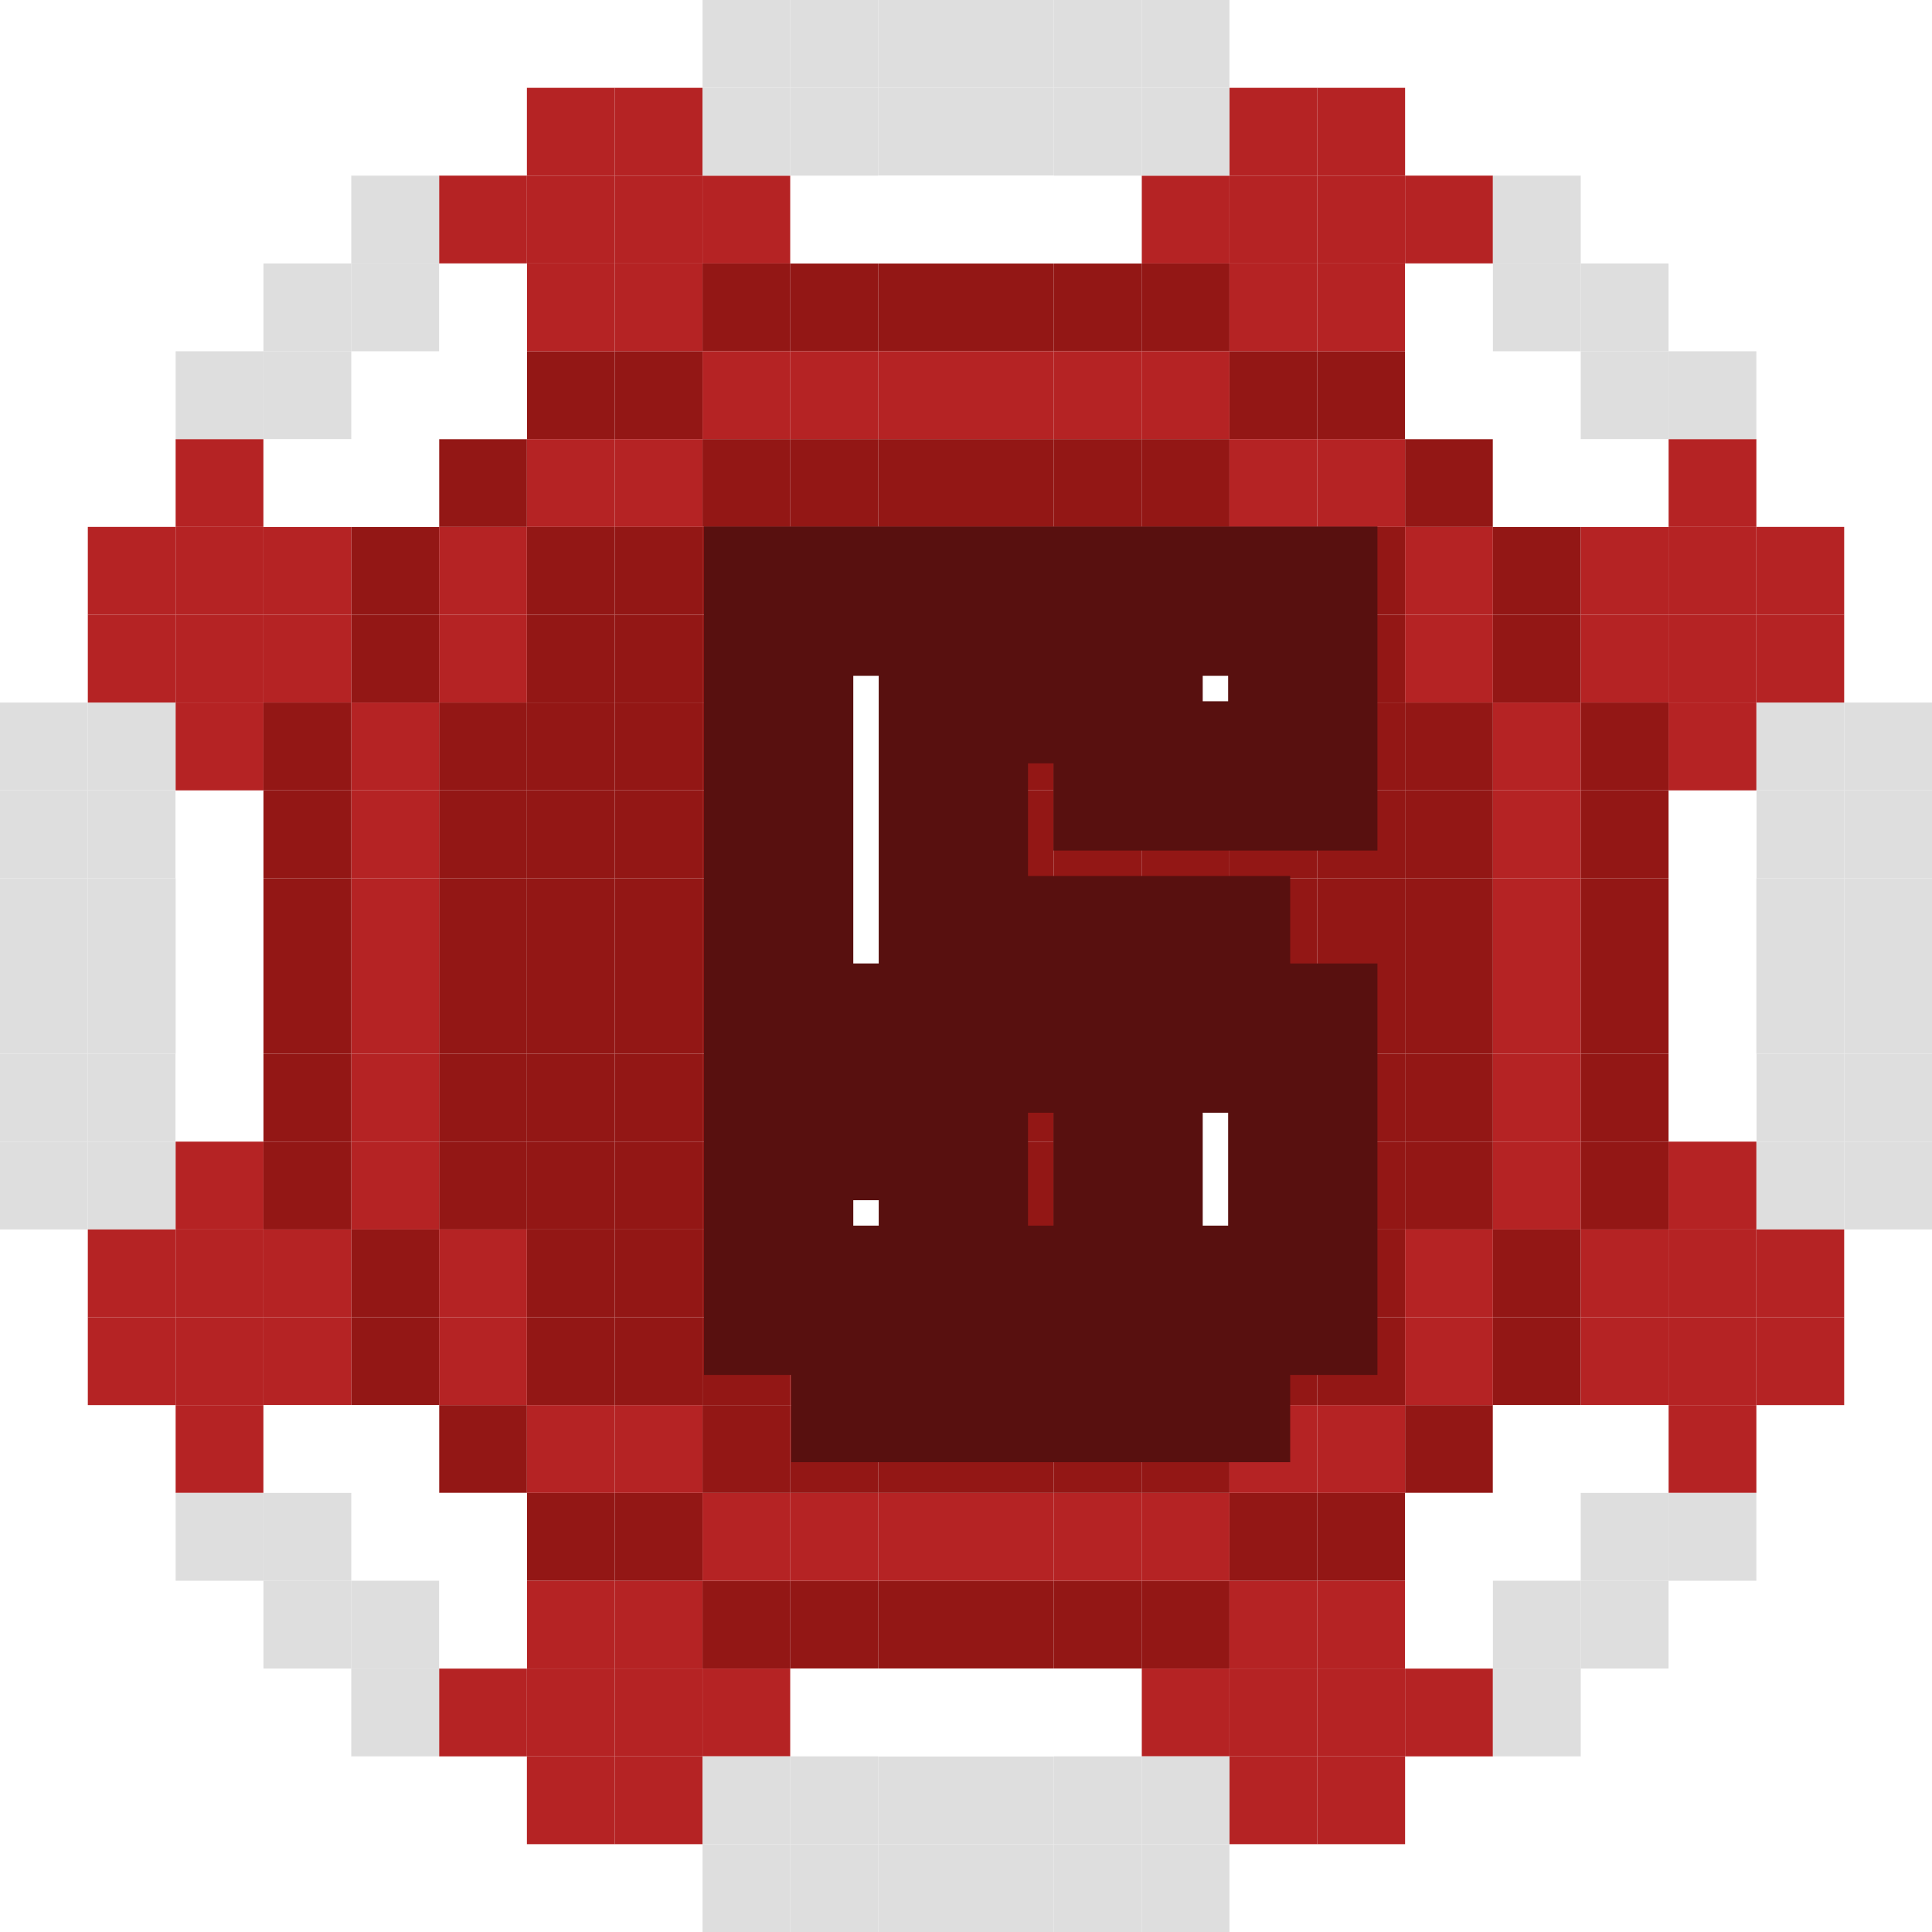 <svg width="440" height="440" viewBox="0 0 440 440" fill="none" xmlns="http://www.w3.org/2000/svg">
<rect x="100" y="100" width="20" height="20" fill="#931715"/>
<rect width="20" height="20" transform="matrix(-1 0 0 1 340 100)" fill="#931715"/>
<rect x="120" y="100" width="20" height="20" fill="#B52324"/>
<rect width="20" height="20" transform="matrix(-1 0 0 1 320 100)" fill="#B52324"/>
<rect x="120" y="80" width="20" height="20" fill="#931715"/>
<rect width="20" height="20" transform="matrix(-1 0 0 1 320 80)" fill="#931715"/>
<rect x="120" y="60" width="20" height="20" fill="#B52324"/>
<rect width="20" height="20" transform="matrix(-1 0 0 1 320 60)" fill="#B52324"/>
<rect x="120" y="40" width="20" height="20" fill="#B52324"/>
<rect width="20" height="20" transform="matrix(-1 0 0 1 320 40)" fill="#B52324"/>
<rect x="140" y="60" width="20" height="20" fill="#B52324"/>
<rect width="20" height="20" transform="matrix(-1 0 0 1 300 60)" fill="#B52324"/>
<rect x="140" y="80" width="20" height="20" fill="#931715"/>
<rect width="20" height="20" transform="matrix(-1 0 0 1 300 80)" fill="#931715"/>
<rect x="140" y="100" width="20" height="20" fill="#B52324"/>
<rect width="20" height="20" transform="matrix(-1 0 0 1 300 100)" fill="#B52324"/>
<rect x="140" y="120" width="20" height="20" fill="#931715"/>
<rect width="20" height="20" transform="matrix(-1 0 0 1 300 120)" fill="#931715"/>
<rect x="120" y="120" width="20" height="20" fill="#931715"/>
<rect width="20" height="20" transform="matrix(-1 0 0 1 320 120)" fill="#931715"/>
<rect x="140" y="140" width="20" height="20" fill="#931715"/>
<rect width="20" height="20" transform="matrix(-1 0 0 1 300 140)" fill="#931715"/>
<rect x="120" y="140" width="20" height="20" fill="#931715"/>
<rect width="20" height="20" transform="matrix(-1 0 0 1 320 140)" fill="#931715"/>
<rect x="140" y="160" width="20" height="20" fill="#931715"/>
<rect width="20" height="20" transform="matrix(-1 0 0 1 300 160)" fill="#931715"/>
<rect x="120" y="160" width="20" height="20" fill="#931715"/>
<rect width="20" height="20" transform="matrix(-1 0 0 1 320 160)" fill="#931715"/>
<rect x="140" y="180" width="20" height="20" fill="#931715"/>
<rect width="20" height="20" transform="matrix(-1 0 0 1 300 180)" fill="#931715"/>
<rect x="120" y="180" width="20" height="20" fill="#931715"/>
<rect width="20" height="20" transform="matrix(-1 0 0 1 320 180)" fill="#931715"/>
<rect x="140" y="200" width="20" height="20" fill="#931715"/>
<rect width="20" height="20" transform="matrix(-1 0 0 1 300 200)" fill="#931715"/>
<rect x="120" y="200" width="20" height="20" fill="#931715"/>
<rect width="20" height="20" transform="matrix(-1 0 0 1 320 200)" fill="#931715"/>
<rect x="100" y="40" width="20" height="20" fill="#B52324"/>
<rect width="20" height="20" transform="matrix(-1 0 0 1 340 40)" fill="#B52324"/>
<rect x="120" y="20" width="20" height="20" fill="#B52324"/>
<rect width="20" height="20" transform="matrix(-1 0 0 1 320 20)" fill="#B52324"/>
<rect x="140" y="20" width="20" height="20" fill="#B52324"/>
<rect width="20" height="20" transform="matrix(-1 0 0 1 300 20)" fill="#B52324"/>
<rect x="140" y="40" width="20" height="20" fill="#B52324"/>
<rect width="20" height="20" transform="matrix(-1 0 0 1 300 40)" fill="#B52324"/>
<rect x="160" y="40" width="20" height="20" fill="#B52324"/>
<rect width="20" height="20" transform="matrix(-1 0 0 1 280 40)" fill="#B52324"/>
<rect x="160" y="60" width="20" height="20" fill="#931715"/>
<rect width="20" height="20" transform="matrix(-1 0 0 1 280 60)" fill="#931715"/>
<rect x="180" y="60" width="20" height="20" fill="#931715"/>
<rect width="20" height="20" transform="matrix(-1 0 0 1 260 60)" fill="#931715"/>
<rect x="200" y="60" width="20" height="20" fill="#931715"/>
<rect width="20" height="20" transform="matrix(-1 0 0 1 240 60)" fill="#931715"/>
<rect x="160" y="80" width="20" height="20" fill="#B52324"/>
<rect width="20" height="20" transform="matrix(-1 0 0 1 280 80)" fill="#B52324"/>
<rect x="180" y="80" width="20" height="20" fill="#B52324"/>
<rect width="20" height="20" transform="matrix(-1 0 0 1 260 80)" fill="#B52324"/>
<rect x="200" y="80" width="20" height="20" fill="#B52324"/>
<rect width="20" height="20" transform="matrix(-1 0 0 1 240 80)" fill="#B52324"/>
<rect x="160" y="100" width="20" height="20" fill="#931715"/>
<rect width="20" height="20" transform="matrix(-1 0 0 1 280 100)" fill="#931715"/>
<rect x="180" y="100" width="20" height="20" fill="#931715"/>
<rect width="20" height="20" transform="matrix(-1 0 0 1 260 100)" fill="#931715"/>
<rect x="200" y="100" width="20" height="20" fill="#931715"/>
<rect width="20" height="20" transform="matrix(-1 0 0 1 240 100)" fill="#931715"/>
<rect x="160" y="120" width="20" height="20" fill="#931715"/>
<rect width="20" height="20" transform="matrix(-1 0 0 1 280 120)" fill="#931715"/>
<rect x="180" y="120" width="20" height="20" fill="#931715"/>
<rect width="20" height="20" transform="matrix(-1 0 0 1 260 120)" fill="#931715"/>
<rect x="200" y="120" width="20" height="20" fill="#931715"/>
<rect width="20" height="20" transform="matrix(-1 0 0 1 240 120)" fill="#931715"/>
<rect x="160" y="140" width="20" height="20" fill="#931715"/>
<rect width="20" height="20" transform="matrix(-1 0 0 1 280 140)" fill="#931715"/>
<rect x="180" y="140" width="20" height="20" fill="#931715"/>
<rect width="20" height="20" transform="matrix(-1 0 0 1 260 140)" fill="#931715"/>
<rect x="200" y="140" width="20" height="20" fill="#931715"/>
<rect width="20" height="20" transform="matrix(-1 0 0 1 240 140)" fill="#931715"/>
<rect x="160" y="160" width="20" height="20" fill="#931715"/>
<rect width="20" height="20" transform="matrix(-1 0 0 1 280 160)" fill="#931715"/>
<rect x="180" y="160" width="20" height="20" fill="#931715"/>
<rect width="20" height="20" transform="matrix(-1 0 0 1 260 160)" fill="#931715"/>
<rect x="200" y="160" width="20" height="20" fill="#931715"/>
<rect width="20" height="20" transform="matrix(-1 0 0 1 240 160)" fill="#931715"/>
<rect x="160" y="180" width="20" height="20" fill="#931715"/>
<rect width="20" height="20" transform="matrix(-1 0 0 1 280 180)" fill="#931715"/>
<rect x="180" y="180" width="20" height="20" fill="#931715"/>
<rect width="20" height="20" transform="matrix(-1 0 0 1 260 180)" fill="#931715"/>
<rect x="200" y="180" width="20" height="20" fill="#931715"/>
<rect width="20" height="20" transform="matrix(-1 0 0 1 240 180)" fill="#931715"/>
<rect x="160" y="200" width="20" height="20" fill="#931715"/>
<rect width="20" height="20" transform="matrix(-1 0 0 1 280 200)" fill="#931715"/>
<rect x="180" y="200" width="20" height="20" fill="#931715"/>
<rect width="20" height="20" transform="matrix(-1 0 0 1 260 200)" fill="#931715"/>
<rect x="200" y="200" width="20" height="20" fill="#931715"/>
<rect width="20" height="20" transform="matrix(-1 0 0 1 240 200)" fill="#931715"/>
<rect x="100" y="120" width="20" height="20" fill="#B52324"/>
<rect width="20" height="20" transform="matrix(-1 0 0 1 340 120)" fill="#B52324"/>
<rect x="100" y="160" width="20" height="20" fill="#931715"/>
<rect width="20" height="20" transform="matrix(-1 0 0 1 340 160)" fill="#931715"/>
<rect x="100" y="200" width="20" height="20" fill="#931715"/>
<rect width="20" height="20" transform="matrix(-1 0 0 1 340 200)" fill="#931715"/>
<rect x="80" y="120" width="20" height="20" fill="#931715"/>
<rect width="20" height="20" transform="matrix(-1 0 0 1 360 120)" fill="#931715"/>
<rect x="80" y="160" width="20" height="20" fill="#B52324"/>
<rect width="20" height="20" transform="matrix(-1 0 0 1 360 160)" fill="#B52324"/>
<rect x="80" y="200" width="20" height="20" fill="#B52324"/>
<rect width="20" height="20" transform="matrix(-1 0 0 1 360 200)" fill="#B52324"/>
<rect x="60" y="120" width="20" height="20" fill="#B52324"/>
<rect width="20" height="20" transform="matrix(-1 0 0 1 380 120)" fill="#B52324"/>
<rect x="40" y="120" width="20" height="20" fill="#B52324"/>
<rect width="20" height="20" transform="matrix(-1 0 0 1 400 120)" fill="#B52324"/>
<rect x="40" y="100" width="20" height="20" fill="#B52324"/>
<rect width="20" height="20" transform="matrix(-1 0 0 1 400 100)" fill="#B52324"/>
<rect x="60" y="100" width="20" height="20" fill="white"/>
<rect width="20" height="20" transform="matrix(-1 0 0 1 380 100)" fill="white"/>
<rect x="20" y="180" width="20" height="20" fill="#DEDEDE"/>
<rect width="20" height="20" transform="matrix(-1 0 0 1 420 180)" fill="#DEDEDE"/>
<rect x="40" y="180" width="20" height="20" fill="white"/>
<rect width="20" height="20" transform="matrix(-1 0 0 1 400 180)" fill="white"/>
<rect x="40" y="200" width="20" height="20" fill="white"/>
<rect width="20" height="20" transform="matrix(-1 0 0 1 400 200)" fill="white"/>
<rect x="20" y="200" width="20" height="20" fill="#DEDEDE"/>
<rect width="20" height="20" transform="matrix(-1 0 0 1 420 200)" fill="#DEDEDE"/>
<rect y="200" width="20" height="20" fill="#DEDEDE"/>
<rect width="20" height="20" transform="matrix(-1 0 0 1 440 200)" fill="#DEDEDE"/>
<rect x="80" y="100" width="20" height="20" fill="white"/>
<rect width="20" height="20" transform="matrix(-1 0 0 1 360 100)" fill="white"/>
<rect x="20" y="160" width="20" height="20" fill="#DEDEDE"/>
<rect width="20" height="20" transform="matrix(-1 0 0 1 420 160)" fill="#DEDEDE"/>
<rect x="80" y="80" width="20" height="20" fill="white"/>
<rect width="20" height="20" transform="matrix(-1 0 0 1 360 80)" fill="white"/>
<rect x="60" y="80" width="20" height="20" fill="#DEDEDE"/>
<rect width="20" height="20" transform="matrix(-1 0 0 1 380 80)" fill="#DEDEDE"/>
<rect x="40" y="80" width="20" height="20" fill="#DEDEDE"/>
<rect width="20" height="20" transform="matrix(-1 0 0 1 400 80)" fill="#DEDEDE"/>
<rect y="180" width="20" height="20" fill="#DEDEDE"/>
<rect width="20" height="20" transform="matrix(-1 0 0 1 440 180)" fill="#DEDEDE"/>
<rect x="100" y="80" width="20" height="20" fill="white"/>
<rect width="20" height="20" transform="matrix(-1 0 0 1 340 80)" fill="white"/>
<rect y="160" width="20" height="20" fill="#DEDEDE"/>
<rect width="20" height="20" transform="matrix(-1 0 0 1 440 160)" fill="#DEDEDE"/>
<rect x="100" y="60" width="20" height="20" fill="white"/>
<rect width="20" height="20" transform="matrix(-1 0 0 1 340 60)" fill="white"/>
<rect x="180" y="40" width="20" height="20" fill="white"/>
<rect width="20" height="20" transform="matrix(-1 0 0 1 260 40)" fill="white"/>
<rect x="180" y="20" width="20" height="20" fill="#DEDEDE"/>
<rect width="20" height="20" transform="matrix(-1 0 0 1 260 20)" fill="#DEDEDE"/>
<rect x="180" width="20" height="20" fill="#DEDEDE"/>
<rect width="20" height="20" transform="matrix(-1 0 0 1 260 0)" fill="#DEDEDE"/>
<rect x="200" y="20" width="20" height="20" fill="#DEDEDE"/>
<rect width="20" height="20" transform="matrix(-1 0 0 1 240 20)" fill="#DEDEDE"/>
<rect x="200" y="40" width="20" height="20" fill="white"/>
<rect width="20" height="20" transform="matrix(-1 0 0 1 240 40)" fill="white"/>
<rect x="160" y="20" width="20" height="20" fill="#DEDEDE"/>
<rect width="20" height="20" transform="matrix(-1 0 0 1 280 20)" fill="#DEDEDE"/>
<rect x="160" width="20" height="20" fill="#DEDEDE"/>
<rect width="20" height="20" transform="matrix(-1 0 0 1 280 0)" fill="#DEDEDE"/>
<rect x="200" width="20" height="20" fill="#DEDEDE"/>
<rect width="20" height="20" transform="matrix(-1 0 0 1 240 0)" fill="#DEDEDE"/>
<rect x="80" y="60" width="20" height="20" fill="#DEDEDE"/>
<rect width="20" height="20" transform="matrix(-1 0 0 1 360 60)" fill="#DEDEDE"/>
<rect x="60" y="60" width="20" height="20" fill="#DEDEDE"/>
<rect width="20" height="20" transform="matrix(-1 0 0 1 380 60)" fill="#DEDEDE"/>
<rect x="80" y="40" width="20" height="20" fill="#DEDEDE"/>
<rect width="20" height="20" transform="matrix(-1 0 0 1 360 40)" fill="#DEDEDE"/>
<rect x="20" y="120" width="20" height="20" fill="#B52324"/>
<rect width="20" height="20" transform="matrix(-1 0 0 1 420 120)" fill="#B52324"/>
<rect x="100" y="140" width="20" height="20" fill="#B52324"/>
<rect width="20" height="20" transform="matrix(-1 0 0 1 340 140)" fill="#B52324"/>
<rect x="100" y="180" width="20" height="20" fill="#931715"/>
<rect width="20" height="20" transform="matrix(-1 0 0 1 340 180)" fill="#931715"/>
<rect x="80" y="140" width="20" height="20" fill="#931715"/>
<rect width="20" height="20" transform="matrix(-1 0 0 1 360 140)" fill="#931715"/>
<rect x="80" y="180" width="20" height="20" fill="#B52324"/>
<rect width="20" height="20" transform="matrix(-1 0 0 1 360 180)" fill="#B52324"/>
<rect x="60" y="140" width="20" height="20" fill="#B52324"/>
<rect width="20" height="20" transform="matrix(-1 0 0 1 380 140)" fill="#B52324"/>
<rect x="40" y="140" width="20" height="20" fill="#B52324"/>
<rect width="20" height="20" transform="matrix(-1 0 0 1 400 140)" fill="#B52324"/>
<rect x="40" y="160" width="20" height="20" fill="#B52324"/>
<rect width="20" height="20" transform="matrix(-1 0 0 1 400 160)" fill="#B52324"/>
<rect x="60" y="160" width="20" height="20" fill="#931715"/>
<rect width="20" height="20" transform="matrix(-1 0 0 1 380 160)" fill="#931715"/>
<rect x="60" y="180" width="20" height="20" fill="#931715"/>
<rect width="20" height="20" transform="matrix(-1 0 0 1 380 180)" fill="#931715"/>
<rect x="60" y="200" width="20" height="20" fill="#931715"/>
<rect width="20" height="20" transform="matrix(-1 0 0 1 380 200)" fill="#931715"/>
<rect x="20" y="140" width="20" height="20" fill="#B52324"/>
<rect width="20" height="20" transform="matrix(-1 0 0 1 420 140)" fill="#B52324"/>
<rect width="20" height="20" transform="matrix(1 0 0 -1 100 340)" fill="#931715"/>
<rect x="340" y="340" width="20" height="20" transform="rotate(180 340 340)" fill="#931715"/>
<rect width="20" height="20" transform="matrix(1 0 0 -1 120 340)" fill="#B52324"/>
<rect x="320" y="340" width="20" height="20" transform="rotate(180 320 340)" fill="#B52324"/>
<rect width="20" height="20" transform="matrix(1 0 0 -1 120 360)" fill="#931715"/>
<rect x="320" y="360" width="20" height="20" transform="rotate(180 320 360)" fill="#931715"/>
<rect width="20" height="20" transform="matrix(1 0 0 -1 120 380)" fill="#B52324"/>
<rect x="320" y="380" width="20" height="20" transform="rotate(180 320 380)" fill="#B52324"/>
<rect width="20" height="20" transform="matrix(1 0 0 -1 120 400)" fill="#B52324"/>
<rect x="320" y="400" width="20" height="20" transform="rotate(180 320 400)" fill="#B52324"/>
<rect width="20" height="20" transform="matrix(1 0 0 -1 140 380)" fill="#B52324"/>
<rect x="300" y="380" width="20" height="20" transform="rotate(180 300 380)" fill="#B52324"/>
<rect width="20" height="20" transform="matrix(1 0 0 -1 140 360)" fill="#931715"/>
<rect x="300" y="360" width="20" height="20" transform="rotate(180 300 360)" fill="#931715"/>
<rect width="20" height="20" transform="matrix(1 0 0 -1 140 340)" fill="#B52324"/>
<rect x="300" y="340" width="20" height="20" transform="rotate(180 300 340)" fill="#B52324"/>
<rect width="20" height="20" transform="matrix(1 0 0 -1 140 320)" fill="#931715"/>
<rect x="300" y="320" width="20" height="20" transform="rotate(180 300 320)" fill="#931715"/>
<rect width="20" height="20" transform="matrix(1 0 0 -1 120 320)" fill="#931715"/>
<rect x="320" y="320" width="20" height="20" transform="rotate(180 320 320)" fill="#931715"/>
<rect width="20" height="20" transform="matrix(1 0 0 -1 140 300)" fill="#931715"/>
<rect x="300" y="300" width="20" height="20" transform="rotate(180 300 300)" fill="#931715"/>
<rect width="20" height="20" transform="matrix(1 0 0 -1 120 300)" fill="#931715"/>
<rect x="320" y="300" width="20" height="20" transform="rotate(180 320 300)" fill="#931715"/>
<rect width="20" height="20" transform="matrix(1 0 0 -1 140 280)" fill="#931715"/>
<rect x="300" y="280" width="20" height="20" transform="rotate(180 300 280)" fill="#931715"/>
<rect width="20" height="20" transform="matrix(1 0 0 -1 120 280)" fill="#931715"/>
<rect x="320" y="280" width="20" height="20" transform="rotate(180 320 280)" fill="#931715"/>
<rect width="20" height="20" transform="matrix(1 0 0 -1 140 260)" fill="#931715"/>
<rect x="300" y="260" width="20" height="20" transform="rotate(180 300 260)" fill="#931715"/>
<rect width="20" height="20" transform="matrix(1 0 0 -1 120 260)" fill="#931715"/>
<rect x="320" y="260" width="20" height="20" transform="rotate(180 320 260)" fill="#931715"/>
<rect width="20" height="20" transform="matrix(1 0 0 -1 140 240)" fill="#931715"/>
<rect x="300" y="240" width="20" height="20" transform="rotate(180 300 240)" fill="#931715"/>
<rect width="20" height="20" transform="matrix(1 0 0 -1 120 240)" fill="#931715"/>
<rect x="320" y="240" width="20" height="20" transform="rotate(180 320 240)" fill="#931715"/>
<rect width="20" height="20" transform="matrix(1 0 0 -1 100 400)" fill="#B52324"/>
<rect x="340" y="400" width="20" height="20" transform="rotate(180 340 400)" fill="#B52324"/>
<rect width="20" height="20" transform="matrix(1 0 0 -1 120 420)" fill="#B52324"/>
<rect x="320" y="420" width="20" height="20" transform="rotate(180 320 420)" fill="#B52324"/>
<rect width="20" height="20" transform="matrix(1 0 0 -1 140 420)" fill="#B52324"/>
<rect x="300" y="420" width="20" height="20" transform="rotate(180 300 420)" fill="#B52324"/>
<rect width="20" height="20" transform="matrix(1 0 0 -1 140 400)" fill="#B52324"/>
<rect x="300" y="400" width="20" height="20" transform="rotate(180 300 400)" fill="#B52324"/>
<rect width="20" height="20" transform="matrix(1 0 0 -1 160 400)" fill="#B52324"/>
<rect x="280" y="400" width="20" height="20" transform="rotate(180 280 400)" fill="#B52324"/>
<rect width="20" height="20" transform="matrix(1 0 0 -1 160 380)" fill="#931715"/>
<rect x="280" y="380" width="20" height="20" transform="rotate(180 280 380)" fill="#931715"/>
<rect width="20" height="20" transform="matrix(1 0 0 -1 180 380)" fill="#931715"/>
<rect x="260" y="380" width="20" height="20" transform="rotate(180 260 380)" fill="#931715"/>
<rect width="20" height="20" transform="matrix(1 0 0 -1 200 380)" fill="#931715"/>
<rect x="240" y="380" width="20" height="20" transform="rotate(180 240 380)" fill="#931715"/>
<rect width="20" height="20" transform="matrix(1 0 0 -1 160 360)" fill="#B52324"/>
<rect x="280" y="360" width="20" height="20" transform="rotate(180 280 360)" fill="#B52324"/>
<rect width="20" height="20" transform="matrix(1 0 0 -1 180 360)" fill="#B52324"/>
<rect x="260" y="360" width="20" height="20" transform="rotate(180 260 360)" fill="#B52324"/>
<rect width="20" height="20" transform="matrix(1 0 0 -1 200 360)" fill="#B52324"/>
<rect x="240" y="360" width="20" height="20" transform="rotate(180 240 360)" fill="#B52324"/>
<rect width="20" height="20" transform="matrix(1 0 0 -1 160 340)" fill="#931715"/>
<rect x="280" y="340" width="20" height="20" transform="rotate(180 280 340)" fill="#931715"/>
<rect width="20" height="20" transform="matrix(1 0 0 -1 180 340)" fill="#931715"/>
<rect x="260" y="340" width="20" height="20" transform="rotate(180 260 340)" fill="#931715"/>
<rect width="20" height="20" transform="matrix(1 0 0 -1 200 340)" fill="#931715"/>
<rect x="240" y="340" width="20" height="20" transform="rotate(180 240 340)" fill="#931715"/>
<rect width="20" height="20" transform="matrix(1 0 0 -1 160 320)" fill="#931715"/>
<rect x="280" y="320" width="20" height="20" transform="rotate(180 280 320)" fill="#931715"/>
<rect width="20" height="20" transform="matrix(1 0 0 -1 180 320)" fill="#931715"/>
<rect x="260" y="320" width="20" height="20" transform="rotate(180 260 320)" fill="#931715"/>
<rect width="20" height="20" transform="matrix(1 0 0 -1 200 320)" fill="#931715"/>
<rect x="240" y="320" width="20" height="20" transform="rotate(180 240 320)" fill="#931715"/>
<rect width="20" height="20" transform="matrix(1 0 0 -1 160 300)" fill="#931715"/>
<rect x="280" y="300" width="20" height="20" transform="rotate(180 280 300)" fill="#931715"/>
<rect width="20" height="20" transform="matrix(1 0 0 -1 180 300)" fill="#931715"/>
<rect x="260" y="300" width="20" height="20" transform="rotate(180 260 300)" fill="#931715"/>
<rect width="20" height="20" transform="matrix(1 0 0 -1 200 300)" fill="#931715"/>
<rect x="240" y="300" width="20" height="20" transform="rotate(180 240 300)" fill="#931715"/>
<rect width="20" height="20" transform="matrix(1 0 0 -1 160 280)" fill="#931715"/>
<rect x="280" y="280" width="20" height="20" transform="rotate(180 280 280)" fill="#931715"/>
<rect width="20" height="20" transform="matrix(1 0 0 -1 180 280)" fill="#931715"/>
<rect x="260" y="280" width="20" height="20" transform="rotate(180 260 280)" fill="#931715"/>
<rect width="20" height="20" transform="matrix(1 0 0 -1 200 280)" fill="#931715"/>
<rect x="240" y="280" width="20" height="20" transform="rotate(180 240 280)" fill="#931715"/>
<rect width="20" height="20" transform="matrix(1 0 0 -1 160 260)" fill="#931715"/>
<rect x="280" y="260" width="20" height="20" transform="rotate(180 280 260)" fill="#931715"/>
<rect width="20" height="20" transform="matrix(1 0 0 -1 180 260)" fill="#931715"/>
<rect x="260" y="260" width="20" height="20" transform="rotate(180 260 260)" fill="#931715"/>
<rect width="20" height="20" transform="matrix(1 0 0 -1 200 260)" fill="#931715"/>
<rect x="240" y="260" width="20" height="20" transform="rotate(180 240 260)" fill="#931715"/>
<rect width="20" height="20" transform="matrix(1 0 0 -1 160 240)" fill="#931715"/>
<rect x="280" y="240" width="20" height="20" transform="rotate(180 280 240)" fill="#931715"/>
<rect width="20" height="20" transform="matrix(1 0 0 -1 180 240)" fill="#931715"/>
<rect x="260" y="240" width="20" height="20" transform="rotate(180 260 240)" fill="#931715"/>
<rect width="20" height="20" transform="matrix(1 0 0 -1 200 240)" fill="#931715"/>
<rect x="240" y="240" width="20" height="20" transform="rotate(180 240 240)" fill="#931715"/>
<rect width="20" height="20" transform="matrix(1 0 0 -1 100 320)" fill="#B52324"/>
<rect x="340" y="320" width="20" height="20" transform="rotate(180 340 320)" fill="#B52324"/>
<rect width="20" height="20" transform="matrix(1 0 0 -1 100 280)" fill="#931715"/>
<rect x="340" y="280" width="20" height="20" transform="rotate(180 340 280)" fill="#931715"/>
<rect width="20" height="20" transform="matrix(1 0 0 -1 100 240)" fill="#931715"/>
<rect x="340" y="240" width="20" height="20" transform="rotate(180 340 240)" fill="#931715"/>
<rect width="20" height="20" transform="matrix(1 0 0 -1 80 320)" fill="#931715"/>
<rect x="360" y="320" width="20" height="20" transform="rotate(180 360 320)" fill="#931715"/>
<rect width="20" height="20" transform="matrix(1 0 0 -1 80 280)" fill="#B52324"/>
<rect x="360" y="280" width="20" height="20" transform="rotate(180 360 280)" fill="#B52324"/>
<rect width="20" height="20" transform="matrix(1 0 0 -1 80 240)" fill="#B52324"/>
<rect x="360" y="240" width="20" height="20" transform="rotate(180 360 240)" fill="#B52324"/>
<rect width="20" height="20" transform="matrix(1 0 0 -1 60 320)" fill="#B52324"/>
<rect x="380" y="320" width="20" height="20" transform="rotate(180 380 320)" fill="#B52324"/>
<rect width="20" height="20" transform="matrix(1 0 0 -1 40 320)" fill="#B52324"/>
<rect x="400" y="320" width="20" height="20" transform="rotate(180 400 320)" fill="#B52324"/>
<rect width="20" height="20" transform="matrix(1 0 0 -1 40 340)" fill="#B52324"/>
<rect x="400" y="340" width="20" height="20" transform="rotate(180 400 340)" fill="#B52324"/>
<rect width="20" height="20" transform="matrix(1 0 0 -1 60 340)" fill="white"/>
<rect x="380" y="340" width="20" height="20" transform="rotate(180 380 340)" fill="white"/>
<rect width="20" height="20" transform="matrix(1 0 0 -1 20 260)" fill="#DEDEDE"/>
<rect x="420" y="260" width="20" height="20" transform="rotate(180 420 260)" fill="#DEDEDE"/>
<rect width="20" height="20" transform="matrix(1 0 0 -1 40 260)" fill="white"/>
<rect x="400" y="260" width="20" height="20" transform="rotate(180 400 260)" fill="white"/>
<rect width="20" height="20" transform="matrix(1 0 0 -1 40 240)" fill="white"/>
<rect x="400" y="240" width="20" height="20" transform="rotate(180 400 240)" fill="white"/>
<rect width="20" height="20" transform="matrix(1 0 0 -1 20 240)" fill="#DEDEDE"/>
<rect x="420" y="240" width="20" height="20" transform="rotate(180 420 240)" fill="#DEDEDE"/>
<rect width="20" height="20" transform="matrix(1 0 0 -1 0 240)" fill="#DEDEDE"/>
<rect x="440" y="240" width="20" height="20" transform="rotate(180 440 240)" fill="#DEDEDE"/>
<rect width="20" height="20" transform="matrix(1 0 0 -1 80 340)" fill="white"/>
<rect x="360" y="340" width="20" height="20" transform="rotate(180 360 340)" fill="white"/>
<rect width="20" height="20" transform="matrix(1 0 0 -1 20 280)" fill="#DEDEDE"/>
<rect x="420" y="280" width="20" height="20" transform="rotate(180 420 280)" fill="#DEDEDE"/>
<rect width="20" height="20" transform="matrix(1 0 0 -1 80 360)" fill="white"/>
<rect x="360" y="360" width="20" height="20" transform="rotate(180 360 360)" fill="white"/>
<rect width="20" height="20" transform="matrix(1 0 0 -1 60 360)" fill="#DEDEDE"/>
<rect x="380" y="360" width="20" height="20" transform="rotate(180 380 360)" fill="#DEDEDE"/>
<rect width="20" height="20" transform="matrix(1 0 0 -1 40 360)" fill="#DEDEDE"/>
<rect x="400" y="360" width="20" height="20" transform="rotate(180 400 360)" fill="#DEDEDE"/>
<rect width="20" height="20" transform="matrix(1 0 0 -1 0 260)" fill="#DEDEDE"/>
<rect x="440" y="260" width="20" height="20" transform="rotate(180 440 260)" fill="#DEDEDE"/>
<rect width="20" height="20" transform="matrix(1 0 0 -1 100 360)" fill="white"/>
<rect x="340" y="360" width="20" height="20" transform="rotate(180 340 360)" fill="white"/>
<rect width="20" height="20" transform="matrix(1 0 0 -1 0 280)" fill="#DEDEDE"/>
<rect x="440" y="280" width="20" height="20" transform="rotate(180 440 280)" fill="#DEDEDE"/>
<rect width="20" height="20" transform="matrix(1 0 0 -1 100 380)" fill="white"/>
<rect x="340" y="380" width="20" height="20" transform="rotate(180 340 380)" fill="white"/>
<rect width="20" height="20" transform="matrix(1 0 0 -1 180 400)" fill="white"/>
<rect x="260" y="400" width="20" height="20" transform="rotate(180 260 400)" fill="white"/>
<rect width="20" height="20" transform="matrix(1 0 0 -1 180 420)" fill="#DEDEDE"/>
<rect x="260" y="420" width="20" height="20" transform="rotate(180 260 420)" fill="#DEDEDE"/>
<rect width="20" height="20" transform="matrix(1 0 0 -1 180 440)" fill="#DEDEDE"/>
<rect x="260" y="440" width="20" height="20" transform="rotate(180 260 440)" fill="#DEDEDE"/>
<rect width="20" height="20" transform="matrix(1 0 0 -1 200 420)" fill="#DEDEDE"/>
<rect x="240" y="420" width="20" height="20" transform="rotate(180 240 420)" fill="#DEDEDE"/>
<rect width="20" height="20" transform="matrix(1 0 0 -1 200 400)" fill="white"/>
<rect x="240" y="400" width="20" height="20" transform="rotate(180 240 400)" fill="white"/>
<rect width="20" height="20" transform="matrix(1 0 0 -1 160 420)" fill="#DEDEDE"/>
<rect x="280" y="420" width="20" height="20" transform="rotate(180 280 420)" fill="#DEDEDE"/>
<rect width="20" height="20" transform="matrix(1 0 0 -1 160 440)" fill="#DEDEDE"/>
<rect x="280" y="440" width="20" height="20" transform="rotate(180 280 440)" fill="#DEDEDE"/>
<rect width="20" height="20" transform="matrix(1 0 0 -1 200 440)" fill="#DEDEDE"/>
<rect x="240" y="440" width="20" height="20" transform="rotate(180 240 440)" fill="#DEDEDE"/>
<rect width="20" height="20" transform="matrix(1 0 0 -1 80 380)" fill="#DEDEDE"/>
<rect x="360" y="380" width="20" height="20" transform="rotate(180 360 380)" fill="#DEDEDE"/>
<rect width="20" height="20" transform="matrix(1 0 0 -1 60 380)" fill="#DEDEDE"/>
<rect x="380" y="380" width="20" height="20" transform="rotate(180 380 380)" fill="#DEDEDE"/>
<rect width="20" height="20" transform="matrix(1 0 0 -1 80 400)" fill="#DEDEDE"/>
<rect x="360" y="400" width="20" height="20" transform="rotate(180 360 400)" fill="#DEDEDE"/>
<rect width="20" height="20" transform="matrix(1 0 0 -1 20 320)" fill="#B52324"/>
<rect x="420" y="320" width="20" height="20" transform="rotate(180 420 320)" fill="#B52324"/>
<rect width="20" height="20" transform="matrix(1 0 0 -1 100 300)" fill="#B52324"/>
<rect x="340" y="300" width="20" height="20" transform="rotate(180 340 300)" fill="#B52324"/>
<rect width="20" height="20" transform="matrix(1 0 0 -1 100 260)" fill="#931715"/>
<rect x="340" y="260" width="20" height="20" transform="rotate(180 340 260)" fill="#931715"/>
<rect width="20" height="20" transform="matrix(1 0 0 -1 80 300)" fill="#931715"/>
<rect x="360" y="300" width="20" height="20" transform="rotate(180 360 300)" fill="#931715"/>
<rect width="20" height="20" transform="matrix(1 0 0 -1 80 260)" fill="#B52324"/>
<rect x="360" y="260" width="20" height="20" transform="rotate(180 360 260)" fill="#B52324"/>
<rect width="20" height="20" transform="matrix(1 0 0 -1 60 300)" fill="#B52324"/>
<rect x="380" y="300" width="20" height="20" transform="rotate(180 380 300)" fill="#B52324"/>
<rect width="20" height="20" transform="matrix(1 0 0 -1 40 300)" fill="#B52324"/>
<rect x="400" y="300" width="20" height="20" transform="rotate(180 400 300)" fill="#B52324"/>
<rect width="20" height="20" transform="matrix(1 0 0 -1 40 280)" fill="#B52324"/>
<rect x="400" y="280" width="20" height="20" transform="rotate(180 400 280)" fill="#B52324"/>
<rect width="20" height="20" transform="matrix(1 0 0 -1 60 280)" fill="#931715"/>
<rect x="380" y="280" width="20" height="20" transform="rotate(180 380 280)" fill="#931715"/>
<rect width="20" height="20" transform="matrix(1 0 0 -1 60 260)" fill="#931715"/>
<rect x="380" y="260" width="20" height="20" transform="rotate(180 380 260)" fill="#931715"/>
<rect width="20" height="20" transform="matrix(1 0 0 -1 60 240)" fill="#931715"/>
<rect x="380" y="240" width="20" height="20" transform="rotate(180 380 240)" fill="#931715"/>
<rect width="20" height="20" transform="matrix(1 0 0 -1 20 300)" fill="#B52324"/>
<rect x="420" y="300" width="20" height="20" transform="rotate(180 420 300)" fill="#B52324"/>
<g filter="url(#filter0_d_13_7606)">
<path d="M180.201 300V280.129H160.331V240.339H200.121V280.129H239.911V220.419H160.331V120.919H279.701V160.71H239.911V140.839H200.121V200.5H259.831V220.419H279.701V280.129H259.831V300H180.201Z" fill="white"/>
<path d="M180.201 300H163.201V317H180.201V300ZM180.201 280.129H197.201V263.129H180.201V280.129ZM160.331 280.129H143.331V297.129H160.331V280.129ZM160.331 240.339V223.339H143.331V240.339H160.331ZM200.121 240.339H217.121V223.339H200.121V240.339ZM200.121 280.129H183.121V297.129H200.121V280.129ZM239.911 280.129V297.129H256.911V280.129H239.911ZM239.911 220.419H256.911V203.419H239.911V220.419ZM160.331 220.419H143.331V237.419H160.331V220.419ZM160.331 120.919V103.919H143.331V120.919H160.331ZM279.701 120.919H296.701V103.919H279.701V120.919ZM279.701 160.71V177.71H296.701V160.71H279.701ZM239.911 160.71H222.911V177.71H239.911V160.71ZM239.911 140.839H256.911V123.839H239.911V140.839ZM200.121 140.839V123.839H183.121V140.839H200.121ZM200.121 200.5H183.121V217.5H200.121V200.5ZM259.831 200.5H276.831V183.5H259.831V200.5ZM259.831 220.419H242.831V237.419H259.831V220.419ZM279.701 220.419H296.701V203.419H279.701V220.419ZM279.701 280.129V297.129H296.701V280.129H279.701ZM259.831 280.129V263.129H242.831V280.129H259.831ZM259.831 300V317H276.831V300H259.831ZM197.201 300V280.129H163.201V300H197.201ZM180.201 263.129H160.331V297.129H180.201V263.129ZM177.331 280.129V240.339H143.331V280.129H177.331ZM160.331 257.339H200.121V223.339H160.331V257.339ZM183.121 240.339V280.129H217.121V240.339H183.121ZM200.121 297.129H239.911V263.129H200.121V297.129ZM256.911 280.129V220.419H222.911V280.129H256.911ZM239.911 203.419H160.331V237.419H239.911V203.419ZM177.331 220.419V120.919H143.331V220.419H177.331ZM160.331 137.919H279.701V103.919H160.331V137.919ZM262.701 120.919V160.71H296.701V120.919H262.701ZM279.701 143.71H239.911V177.71H279.701V143.71ZM256.911 160.71V140.839H222.911V160.71H256.911ZM239.911 123.839H200.121V157.839H239.911V123.839ZM183.121 140.839V200.5H217.121V140.839H183.121ZM200.121 217.5H259.831V183.5H200.121V217.5ZM242.831 200.5V220.419H276.831V200.5H242.831ZM259.831 237.419H279.701V203.419H259.831V237.419ZM262.701 220.419V280.129H296.701V220.419H262.701ZM279.701 263.129H259.831V297.129H279.701V263.129ZM242.831 280.129V300H276.831V280.129H242.831ZM259.831 283H180.201V317H259.831V283Z" fill="#58100F"/>
</g>
<defs>
<filter id="filter0_d_13_7606" x="160.331" y="120.919" width="136.371" height="195.081" filterUnits="userSpaceOnUse" color-interpolation-filters="sRGB">
<feFlood flood-opacity="0" result="BackgroundImageFix"/>
<feColorMatrix in="SourceAlpha" type="matrix" values="0 0 0 0 0 0 0 0 0 0 0 0 0 0 0 0 0 0 127 0" result="hardAlpha"/>
<feOffset dx="17" dy="16"/>
<feComposite in2="hardAlpha" operator="out"/>
<feColorMatrix type="matrix" values="0 0 0 0 0.346 0 0 0 0 0.062 0 0 0 0 0.058 0 0 0 1 0"/>
<feBlend mode="normal" in2="BackgroundImageFix" result="effect1_dropShadow_13_7606"/>
<feBlend mode="normal" in="SourceGraphic" in2="effect1_dropShadow_13_7606" result="shape"/>
</filter>
</defs>
</svg>
